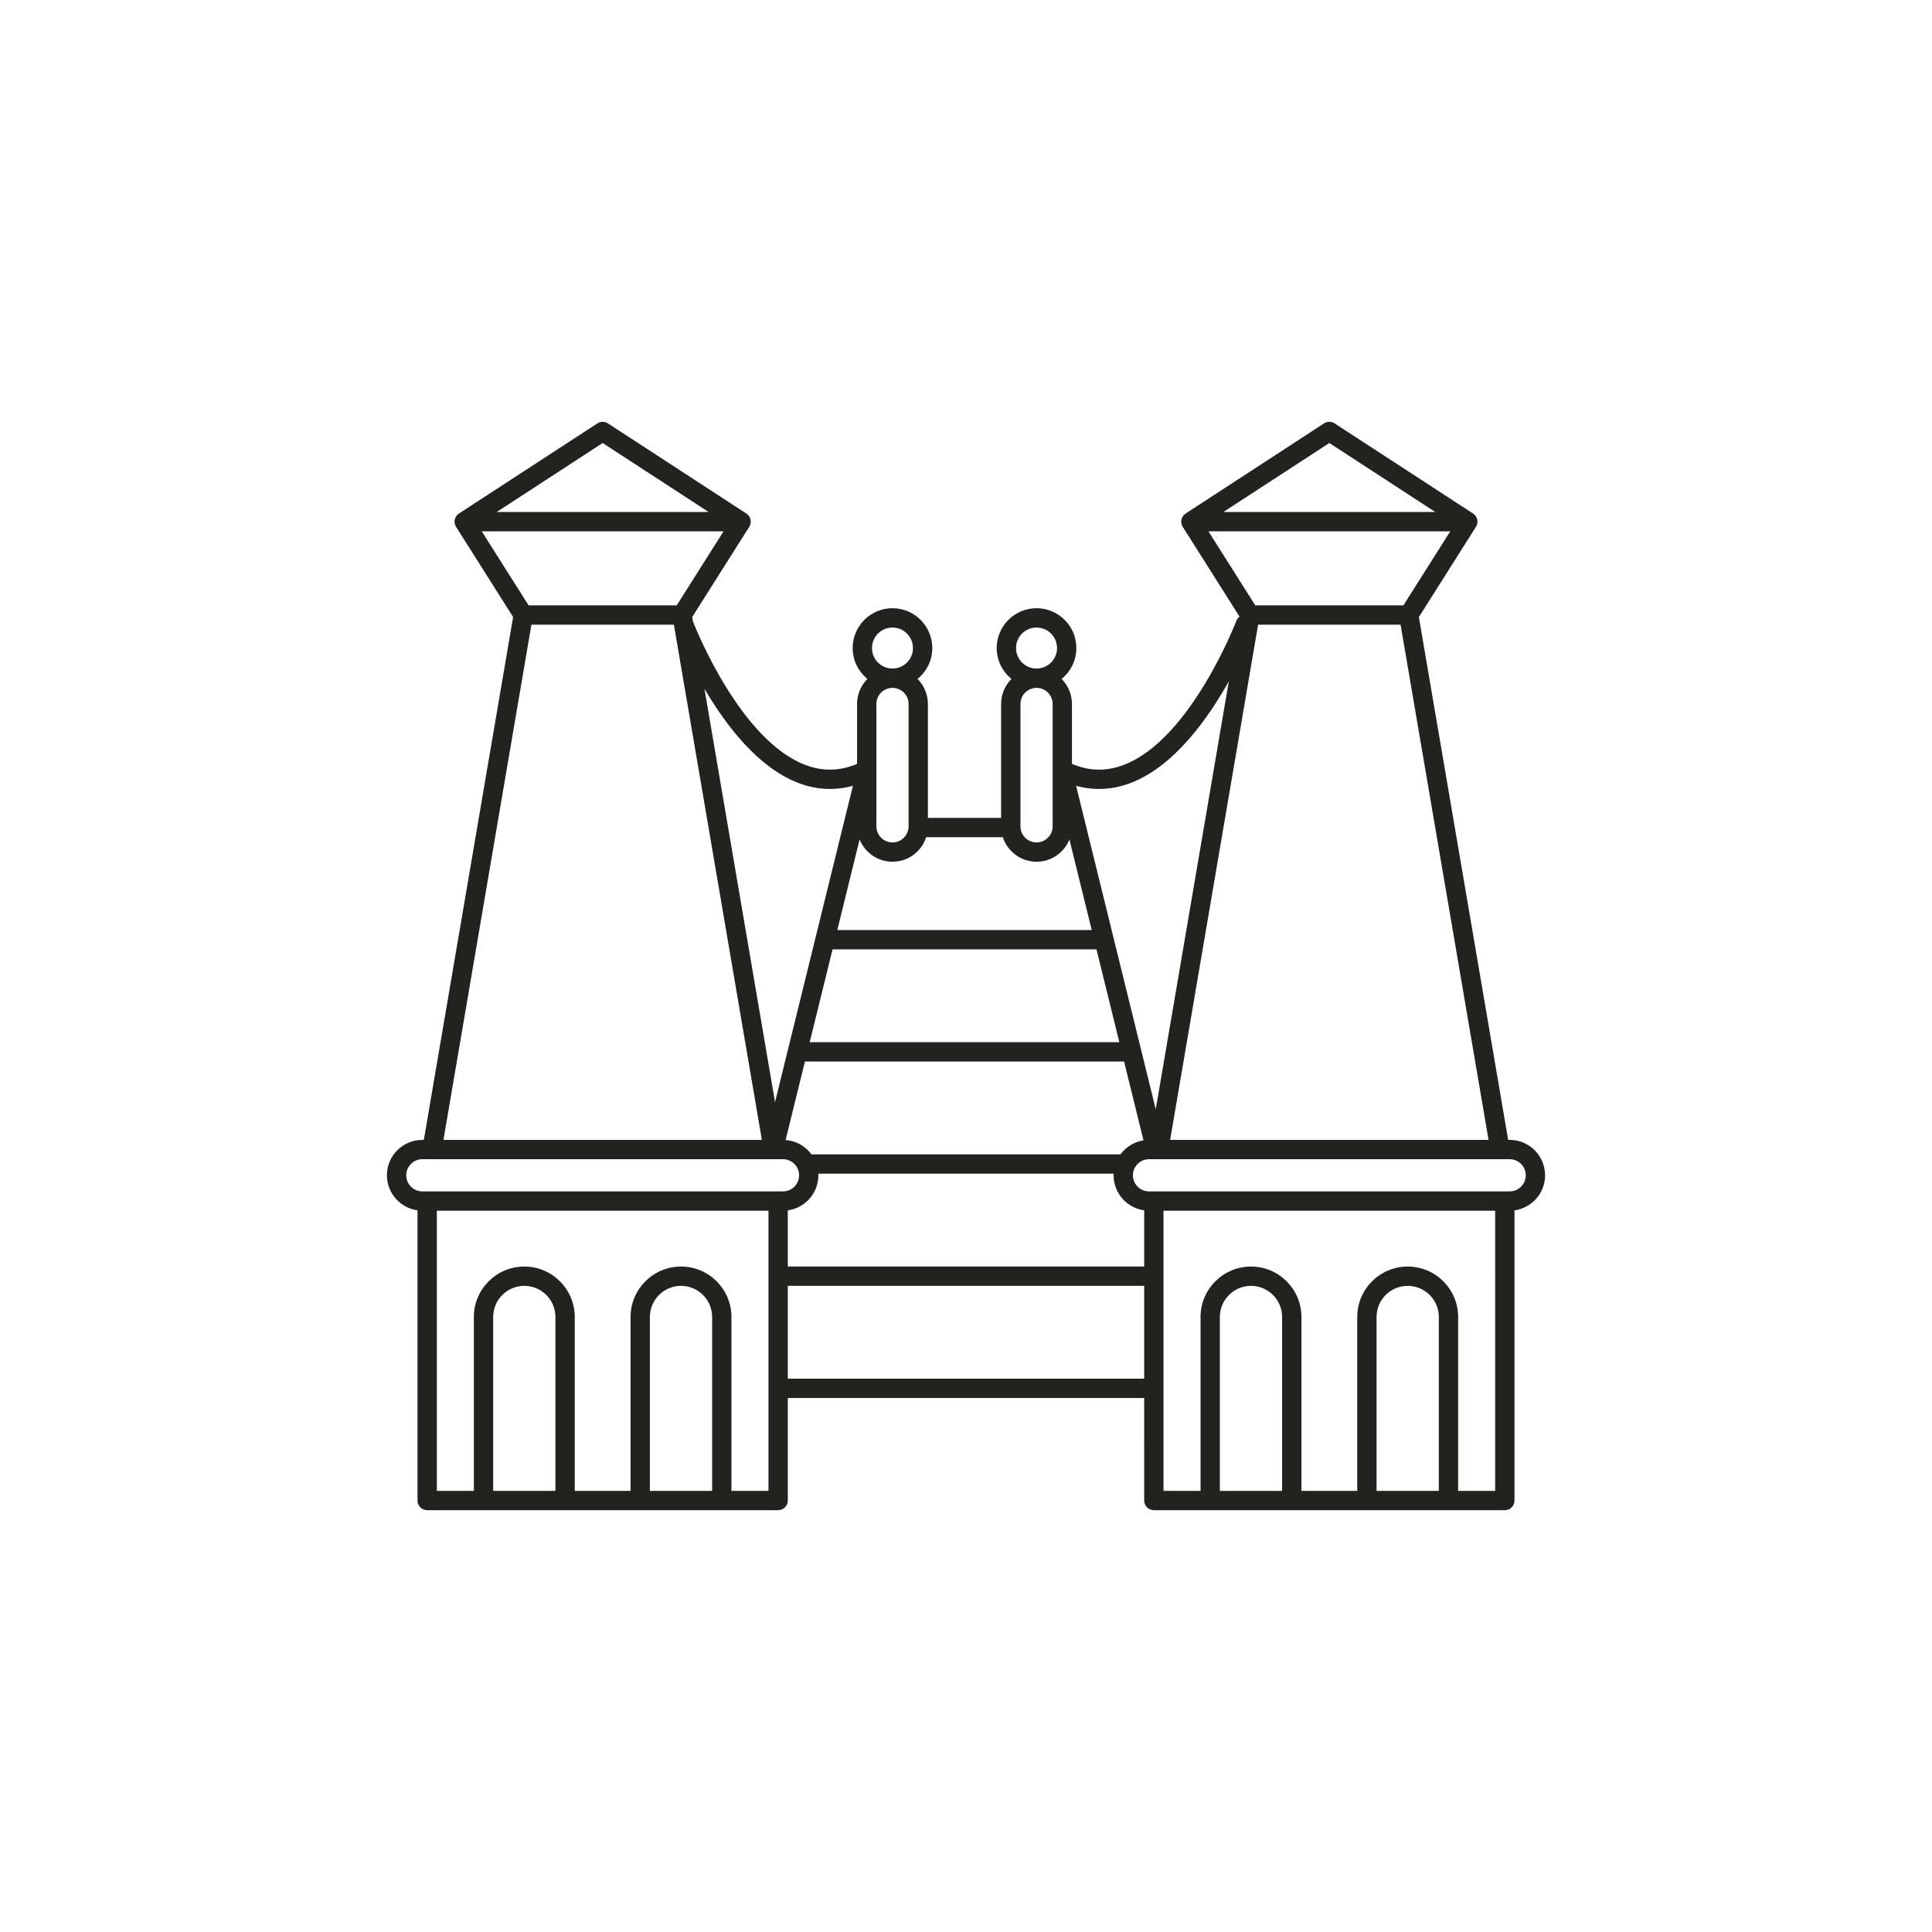 <svg xmlns="http://www.w3.org/2000/svg" xmlns:xlink="http://www.w3.org/1999/xlink" id="Capa_1" width="600" height="600" x="0" y="0" enable-background="new 0 0 600 600" version="1.1" viewBox="0 0 600 600" xml:space="preserve"><path fill="#222221" d="M479.839,365c0-6.065-4.935-11-11-11h-0.469l-27.725-162.37l17.729-28.026	c0.038-0.06,0.06-0.124,0.093-0.185c0.055-0.101,0.11-0.199,0.153-0.307c0.037-0.093,0.061-0.189,0.089-0.285	c0.025-0.091,0.057-0.179,0.074-0.273c0.022-0.121,0.029-0.242,0.036-0.364c0.005-0.064,0.02-0.125,0.02-0.19	c0-0.011-0.003-0.021-0.003-0.033c-0.002-0.129-0.021-0.256-0.039-0.383c-0.01-0.069-0.011-0.141-0.025-0.208	c-0.022-0.107-0.062-0.21-0.098-0.314c-0.025-0.08-0.043-0.163-0.076-0.239c-0.043-0.103-0.104-0.197-0.159-0.294	c-0.039-0.069-0.07-0.144-0.114-0.209c-0.053-0.078-0.121-0.146-0.182-0.22c-0.062-0.076-0.119-0.157-0.189-0.227	c-0.046-0.045-0.102-0.083-0.151-0.125c-0.1-0.087-0.198-0.175-0.31-0.248c-0.006-0.004-0.011-0.01-0.017-0.014l-43-28	c-0.994-0.647-2.279-0.647-3.273,0l-43,28c-0.006,0.004-0.011,0.009-0.017,0.014c-0.111,0.073-0.21,0.161-0.31,0.248	c-0.05,0.043-0.105,0.08-0.151,0.125c-0.071,0.07-0.129,0.153-0.192,0.23c-0.06,0.072-0.126,0.139-0.179,0.216	c-0.046,0.068-0.078,0.145-0.118,0.217c-0.054,0.095-0.113,0.187-0.155,0.286c-0.033,0.076-0.051,0.159-0.076,0.239	c-0.035,0.104-0.075,0.207-0.098,0.314c-0.015,0.067-0.016,0.139-0.025,0.208c-0.018,0.127-0.037,0.254-0.039,0.383	c0,0.011-0.003,0.021-0.003,0.033c0,0.065,0.015,0.127,0.02,0.191c0.008,0.122,0.014,0.242,0.036,0.363	c0.018,0.094,0.049,0.183,0.075,0.274c0.027,0.096,0.051,0.191,0.088,0.284c0.043,0.107,0.099,0.206,0.153,0.307	c0.033,0.061,0.055,0.125,0.093,0.185l17.644,27.892c-0.427,0.328-0.776,0.767-0.981,1.306	c-0.139,0.365-14.105,36.608-34.771,44.672c-5.482,2.139-10.828,2.06-16.288-0.233v-18.619c0-3.029-1.231-5.776-3.219-7.768	c2.794-2.269,4.585-5.728,4.585-9.599c0-6.819-5.548-12.367-12.366-12.367s-12.366,5.548-12.366,12.367	c0,3.872,1.791,7.33,4.585,9.599c-1.987,1.992-3.219,4.738-3.219,7.768v35.379h-22.738v-35.379c0-3.029-1.231-5.776-3.219-7.767	c2.794-2.27,4.585-5.728,4.585-9.6c0-6.819-5.547-12.367-12.366-12.367s-12.366,5.548-12.366,12.367c0,3.872,1.791,7.33,4.585,9.6	c-1.988,1.991-3.219,4.738-3.219,7.767v18.619c-5.458,2.292-10.803,2.372-16.281,0.235c-19.763-7.706-33.428-41.257-34.676-44.417	l-0.244-1.429l17.729-28.026c0.038-0.06,0.06-0.125,0.093-0.186c0.055-0.101,0.11-0.199,0.153-0.306	c0.037-0.093,0.06-0.187,0.087-0.282c0.027-0.092,0.058-0.182,0.076-0.277c0.022-0.118,0.028-0.237,0.036-0.356	c0.004-0.066,0.02-0.13,0.02-0.197c0-0.012-0.003-0.022-0.003-0.034c-0.001-0.127-0.021-0.251-0.038-0.376	c-0.01-0.071-0.011-0.145-0.026-0.214c-0.022-0.107-0.063-0.21-0.098-0.314c-0.026-0.079-0.043-0.162-0.076-0.238	c-0.049-0.117-0.117-0.225-0.182-0.335c-0.032-0.055-0.056-0.115-0.091-0.167c-0.063-0.093-0.142-0.175-0.216-0.261	c-0.052-0.061-0.097-0.128-0.154-0.185c-0.053-0.052-0.117-0.095-0.174-0.144c-0.094-0.08-0.184-0.162-0.287-0.23	c-0.006-0.004-0.011-0.01-0.018-0.015l-43-28c-0.995-0.647-2.279-0.647-3.274,0l-43,28c-0.007,0.004-0.012,0.01-0.018,0.015	c-0.103,0.068-0.193,0.15-0.287,0.23c-0.057,0.049-0.121,0.091-0.174,0.144c-0.057,0.057-0.102,0.124-0.154,0.185	c-0.074,0.086-0.153,0.168-0.216,0.261c-0.035,0.053-0.059,0.112-0.091,0.167c-0.064,0.11-0.132,0.218-0.182,0.335	c-0.033,0.076-0.05,0.159-0.076,0.238c-0.035,0.104-0.075,0.207-0.098,0.314c-0.015,0.069-0.016,0.143-0.026,0.214	c-0.018,0.125-0.037,0.25-0.038,0.376c0,0.011-0.003,0.022-0.003,0.034c0,0.067,0.016,0.131,0.02,0.197	c0.008,0.119,0.014,0.238,0.036,0.356c0.018,0.096,0.049,0.186,0.076,0.277c0.027,0.095,0.05,0.189,0.087,0.282	c0.043,0.107,0.099,0.205,0.153,0.306c0.033,0.061,0.055,0.125,0.093,0.186l17.729,28.026L131.63,354h-0.469	c-6.065,0-11,4.935-11,11c0,5.556,4.144,10.15,9.5,10.886V466c0,1.657,1.343,3,3,3h17.5h25.333h23.333h25.334h17.5	c1.657,0,3-1.343,3-3v-31.833h110.678V466c0,1.657,1.343,3,3,3h17.5h25.333h23.333h25.334h17.5c1.657,0,3-1.343,3-3v-90.114	C475.696,375.15,479.839,370.556,479.839,365z M462.283,354h-98.889l27.32-160h44.248L462.283,354z M355.339,393.334H244.661	v-17.448c5.356-0.735,9.5-5.33,9.5-10.886c0-0.168-0.018-0.332-0.025-0.499h91.729c-0.008,0.167-0.025,0.331-0.025,0.499	c0,5.556,4.144,10.15,9.5,10.886V393.334z M347.985,358.501h-95.969c-1.852-2.517-4.741-4.215-8.037-4.46l6-24.373h99.117	l6.026,24.479C352.203,354.608,349.666,356.217,347.985,358.501z M266.96,260.695c1.623,4.053,5.583,6.928,10.209,6.928	c4.886,0,9.034-3.205,10.463-7.621h23.811c1.431,4.416,5.578,7.621,10.464,7.621c4.626,0,8.587-2.875,10.21-6.928l6.928,28.14	h-79.013L266.96,260.695z M258.555,294.835h81.967l7.099,28.833h-96.164L258.555,294.835z M435.842,188h-46.006l-14.55-23h75.105	L435.842,188z M412.839,137.58L445.734,159h-65.789L412.839,137.58z M351.377,243.063c13.254-5.172,23.659-19.704,30.246-31.469	l-22.694,132.911l-24.733-100.47C339.904,245.616,345.662,245.294,351.377,243.063z M321.907,194.889	c3.511,0,6.366,2.856,6.366,6.367s-2.855,6.367-6.366,6.367s-6.366-2.856-6.366-6.367S318.397,194.889,321.907,194.889z M326.907,218.623v38c0,2.757-2.243,5-5,5s-5-2.243-5-5v-38c0-2.757,2.243-5,5-5S326.907,215.866,326.907,218.623z M277.169,194.889	c3.51,0,6.366,2.856,6.366,6.367s-2.856,6.367-6.366,6.367s-6.366-2.856-6.366-6.367S273.659,194.889,277.169,194.889z M282.169,218.623v38c0,2.757-2.243,5-5,5s-5-2.243-5-5v-38c0-2.757,2.243-5,5-5S282.169,215.866,282.169,218.623z M247.699,243.063	c5.715,2.231,11.472,2.554,17.182,0.973l-24.188,98.255l-21.924-128.397C225.389,225.188,235.298,238.224,247.699,243.063z M187.161,137.58L220.056,159h-65.79L187.161,137.58z M149.609,165h75.104l-14.549,23h-46.006L149.609,165z M165.037,194h44.248	l0.058,0.336c0.001,0.006,0.002,0.012,0.003,0.018L236.606,354h-98.889L165.037,194z M126.161,365c0-2.757,2.243-5,5-5h3h105.995	c0.002,0,0.005,0.001,0.008,0.001c0.004,0,0.008-0.001,0.012-0.001h2.986c2.757,0,5,2.243,5,5s-2.243,5-5,5h-1.5h-109h-1.5	C128.405,370,126.161,367.757,126.161,365z M153.161,463v-54c0-5.33,4.336-9.666,9.667-9.666c5.33,0,9.666,4.336,9.666,9.666v54	H153.161z M201.827,463v-54c0-5.33,4.336-9.666,9.667-9.666s9.667,4.336,9.667,9.666v54H201.827z M238.661,463h-11.5v-54	c0-8.639-7.028-15.666-15.667-15.666s-15.667,7.027-15.667,15.666v54h-17.333v-54c0-8.639-7.028-15.666-15.666-15.666	c-8.639,0-15.667,7.027-15.667,15.666v54h-11.5v-87h103V463z M244.661,428.167v-28.833h110.678v28.833H244.661z M378.839,463v-54	c0-5.33,4.337-9.666,9.667-9.666s9.666,4.336,9.666,9.666v54H378.839z M427.505,463v-54c0-5.33,4.337-9.666,9.667-9.666	s9.667,4.336,9.667,9.666v54H427.505z M464.339,463h-11.5v-54c0-8.639-7.028-15.666-15.667-15.666s-15.667,7.027-15.667,15.666v54	h-17.333v-54c0-8.639-7.027-15.666-15.666-15.666s-15.667,7.027-15.667,15.666v54h-11.5v-87h103V463z M468.839,370h-1.5h-109h-1.5	c-2.757,0-5-2.243-5-5s2.243-5,5-5h2.062c0.004,0,0.008,0.001,0.012,0.001c0.003,0,0.005-0.001,0.008-0.001h0.918h106h3	c2.757,0,5,2.243,5,5S471.596,370,468.839,370z"/></svg>